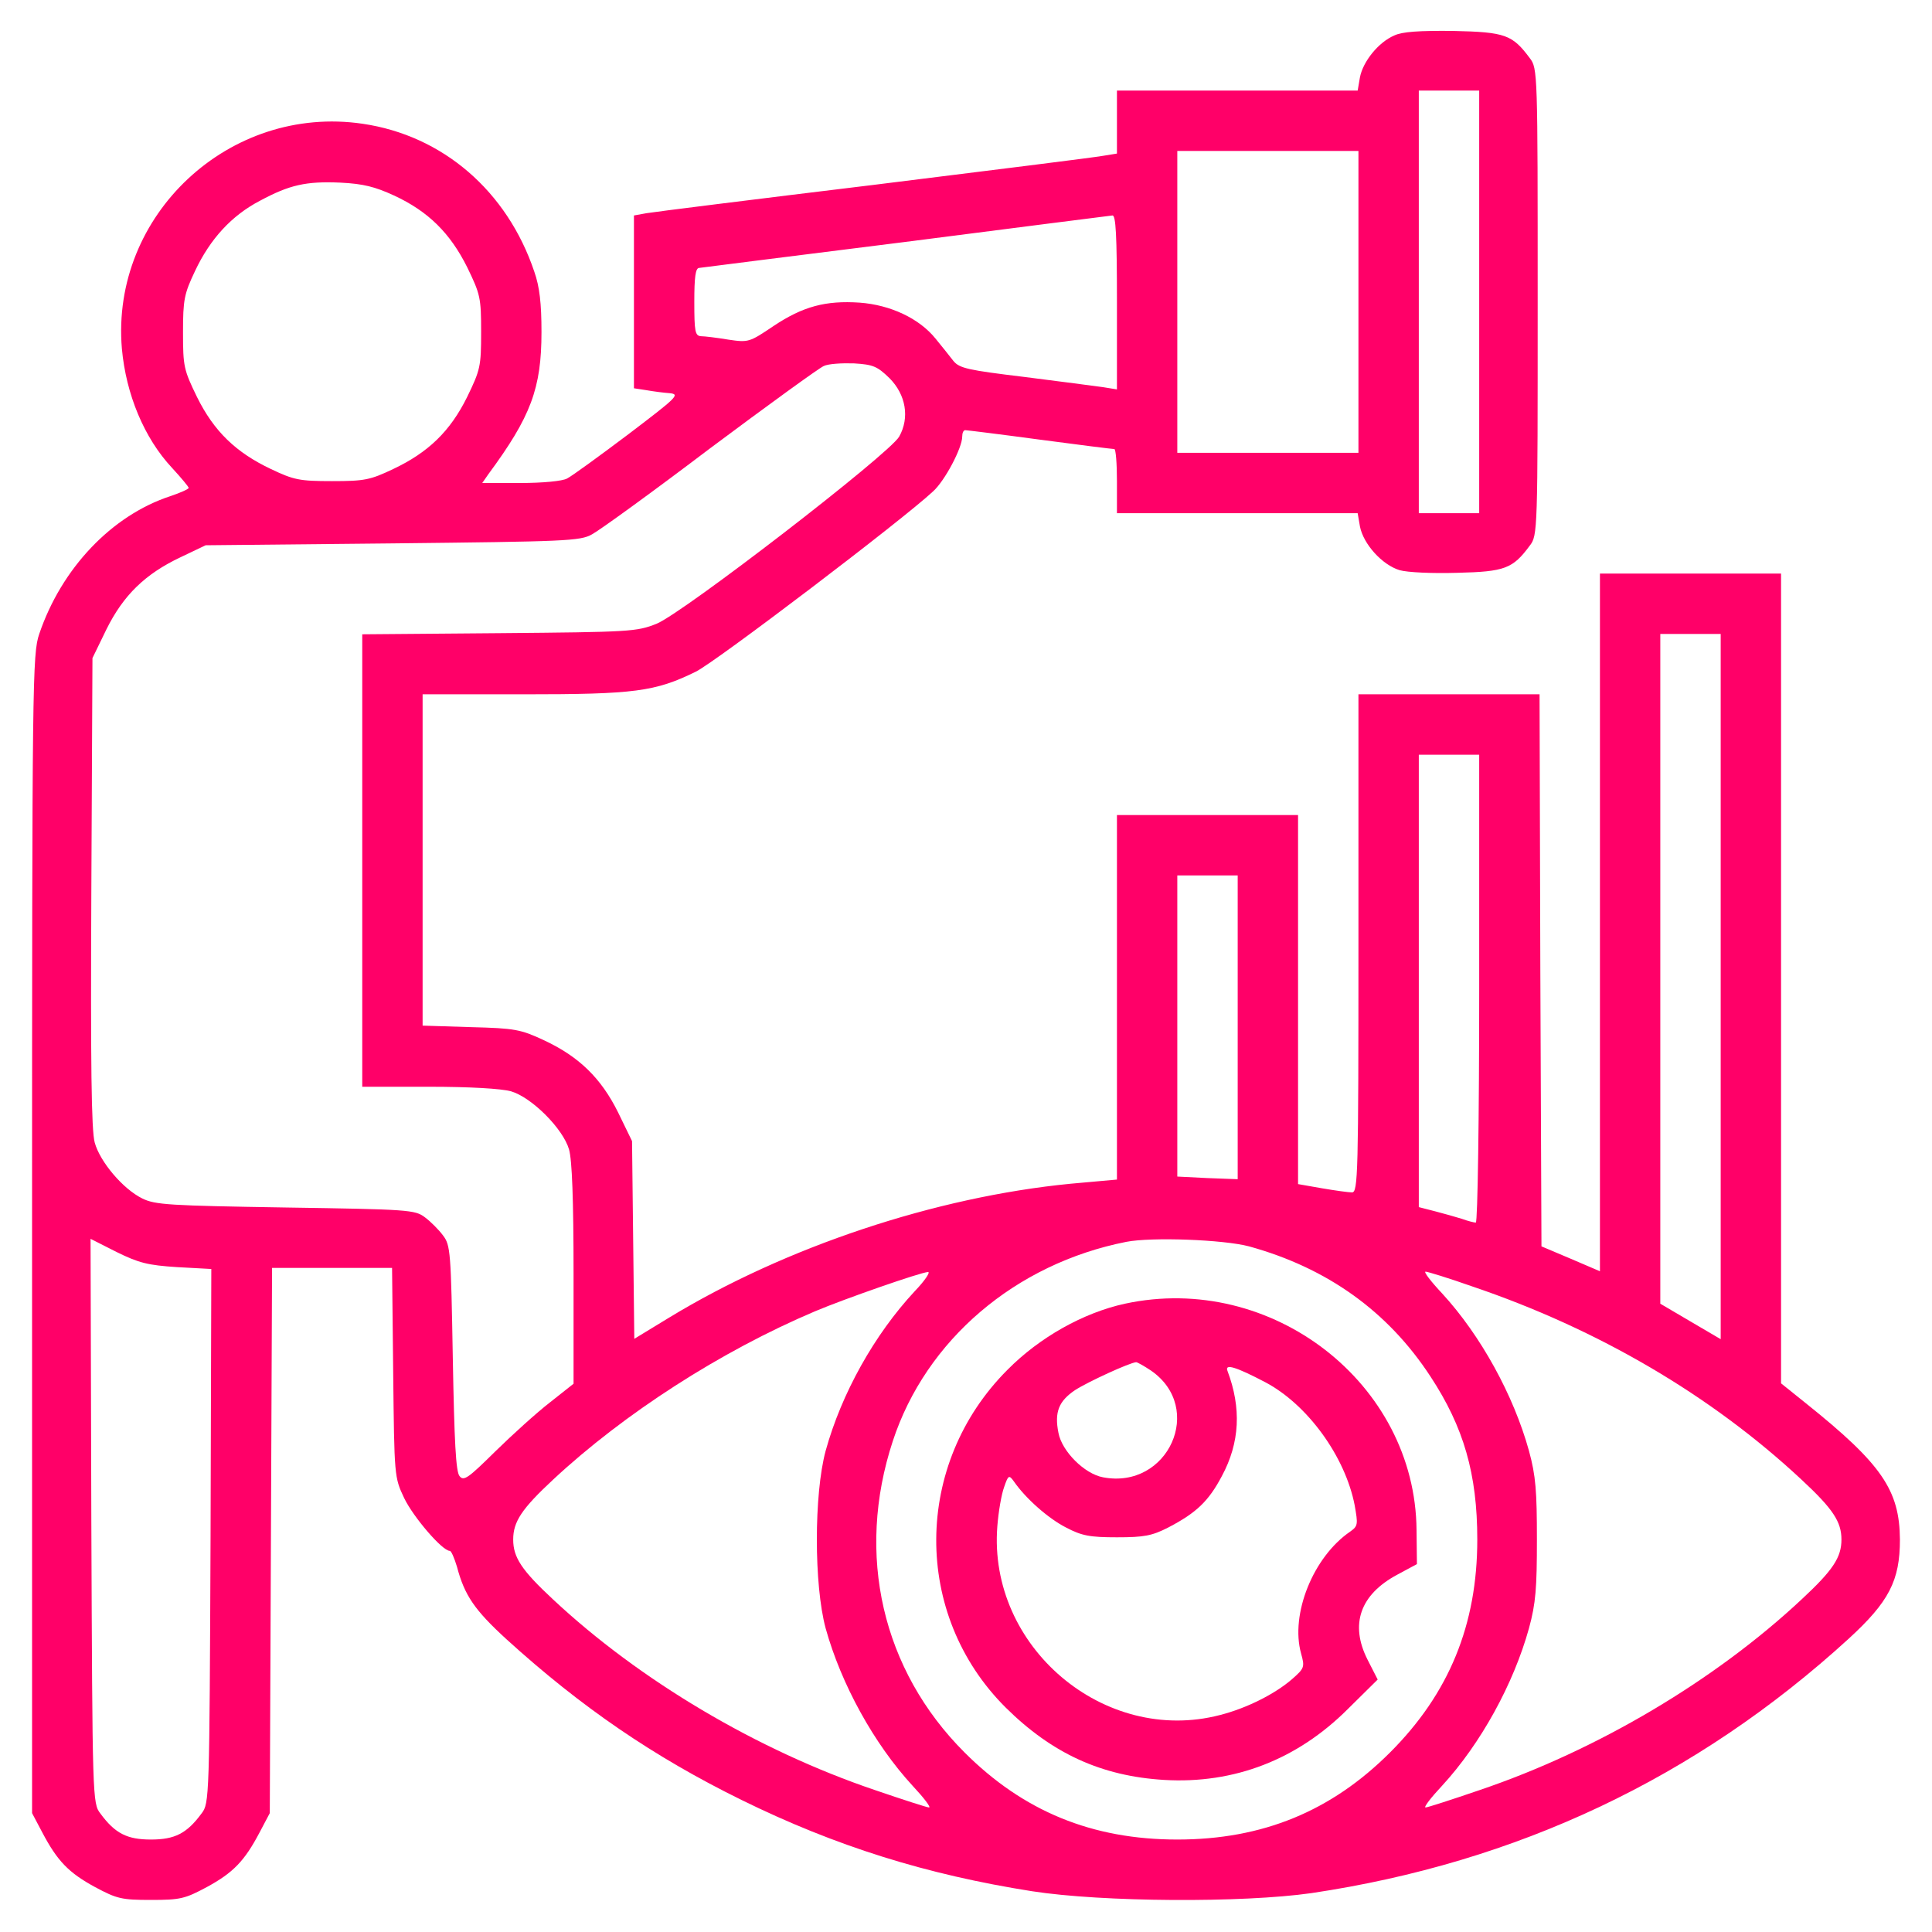 <svg width="70" height="70" viewBox="0 0 70 70" fill="none" xmlns="http://www.w3.org/2000/svg">
<path d="M50.518 1.285C49.943 1.531 49.383 2.228 49.273 2.803L49.191 3.281H44.83H40.469V4.43V5.564L39.963 5.646C39.676 5.701 35.943 6.166 31.65 6.699C27.357 7.219 23.652 7.684 23.42 7.725L22.969 7.807V10.938V14.068L23.42 14.137C23.652 14.178 24.049 14.232 24.268 14.246C24.65 14.287 24.527 14.396 22.764 15.736C21.711 16.529 20.713 17.254 20.549 17.336C20.385 17.432 19.66 17.5 18.854 17.5H17.473L17.691 17.186C19.236 15.094 19.619 14.068 19.619 12.031C19.619 10.992 19.551 10.391 19.359 9.844C18.375 6.918 16.037 4.908 13.139 4.484C8.312 3.773 4.006 7.793 4.416 12.633C4.566 14.287 5.223 15.873 6.234 16.953C6.562 17.309 6.836 17.637 6.836 17.678C6.836 17.719 6.535 17.855 6.166 17.979C4.047 18.676 2.229 20.59 1.422 22.969C1.176 23.693 1.162 24.555 1.162 44.707V65.693L1.531 66.391C2.078 67.43 2.488 67.853 3.445 68.373C4.238 68.797 4.402 68.838 5.469 68.838C6.535 68.838 6.699 68.797 7.492 68.373C8.449 67.853 8.859 67.43 9.406 66.391L9.775 65.693L9.816 55.822L9.857 45.938H12.031H14.205L14.246 49.725C14.287 53.498 14.287 53.525 14.643 54.277C14.971 54.961 16.023 56.191 16.297 56.191C16.352 56.191 16.461 56.451 16.557 56.766C16.83 57.805 17.199 58.338 18.348 59.391C21.055 61.852 23.693 63.656 26.865 65.215C30.283 66.896 33.578 67.922 37.393 68.523C39.949 68.92 45.022 68.947 47.51 68.592C54.961 67.484 61.455 64.422 66.978 59.377C68.441 58.037 68.838 57.271 68.838 55.781C68.824 53.99 68.182 53.047 65.434 50.846L64.531 50.121V35.451V20.781H61.25H57.969V33.428V46.06L56.916 45.609L55.85 45.158L55.809 35.164L55.781 25.156H52.5H49.219V34.18C49.219 42.52 49.205 43.203 48.986 43.203C48.863 43.203 48.371 43.135 47.893 43.053L47.031 42.902V36.217V29.531H43.75H40.469V36.135V42.738L38.787 42.889C33.893 43.367 28.465 45.172 24.24 47.742L22.982 48.508L22.941 44.926L22.9 41.344L22.395 40.305C21.779 39.06 20.973 38.281 19.715 37.693C18.867 37.297 18.662 37.256 17.062 37.215L15.312 37.16V31.158V25.156H18.977C22.996 25.156 23.734 25.061 25.211 24.336C25.936 23.98 32.717 18.826 33.81 17.801C34.234 17.418 34.863 16.229 34.863 15.818C34.863 15.695 34.904 15.586 34.973 15.586C35.027 15.586 36.244 15.736 37.666 15.928C39.102 16.119 40.305 16.27 40.373 16.27C40.428 16.27 40.469 16.789 40.469 17.432V18.594H44.83H49.191L49.273 19.072C49.397 19.715 50.08 20.467 50.709 20.658C50.996 20.74 51.885 20.781 52.801 20.754C54.523 20.713 54.81 20.604 55.426 19.77C55.713 19.4 55.713 19.264 55.713 10.938C55.713 2.611 55.713 2.475 55.426 2.105C54.797 1.258 54.537 1.162 52.664 1.121C51.42 1.107 50.805 1.148 50.518 1.285ZM53.594 10.938V18.594H52.5H51.406V10.938V3.281H52.5H53.594V10.938ZM49.219 10.938V16.406H45.938H42.656V10.938V5.469H45.938H49.219V10.938ZM14.273 7.082C15.518 7.656 16.311 8.449 16.926 9.68C17.404 10.664 17.432 10.787 17.432 12.031C17.432 13.275 17.404 13.398 16.926 14.383C16.311 15.627 15.518 16.392 14.246 16.994C13.412 17.391 13.207 17.432 12.031 17.432C10.855 17.432 10.65 17.391 9.816 16.994C8.545 16.392 7.752 15.627 7.137 14.383C6.658 13.398 6.631 13.275 6.631 12.045C6.631 10.855 6.672 10.65 7.068 9.816C7.615 8.654 8.395 7.807 9.42 7.273C10.486 6.699 11.088 6.562 12.332 6.617C13.166 6.658 13.59 6.768 14.273 7.082ZM40.469 10.951V14.109L39.963 14.027C39.676 13.986 38.404 13.822 37.119 13.658C35.082 13.412 34.768 13.344 34.549 13.084C34.426 12.92 34.125 12.551 33.893 12.264C33.305 11.539 32.266 11.047 31.145 10.965C29.914 10.883 29.094 11.101 28.027 11.812C27.152 12.4 27.125 12.414 26.387 12.305C25.977 12.236 25.525 12.182 25.402 12.182C25.184 12.168 25.156 12.018 25.156 10.938C25.156 10.049 25.197 9.707 25.334 9.707C25.416 9.693 28.793 9.269 32.812 8.764C36.832 8.244 40.209 7.82 40.305 7.807C40.428 7.793 40.469 8.504 40.469 10.951ZM32.225 13.699C32.826 14.301 32.963 15.135 32.58 15.818C32.225 16.447 24.76 22.203 23.789 22.6C23.064 22.887 22.846 22.9 18.088 22.941L13.125 22.982V31.172V39.375H15.531C17.035 39.375 18.156 39.443 18.512 39.539C19.264 39.758 20.398 40.892 20.617 41.645C20.727 42.027 20.781 43.463 20.781 46.17V50.135L19.934 50.805C19.455 51.174 18.566 51.98 17.951 52.582C16.967 53.553 16.803 53.676 16.652 53.484C16.516 53.334 16.461 52.227 16.406 49.205C16.338 45.363 16.324 45.117 16.051 44.762C15.9 44.557 15.6 44.256 15.395 44.105C15.039 43.832 14.793 43.818 10.35 43.75C6.139 43.682 5.619 43.654 5.154 43.422C4.457 43.08 3.623 42.096 3.432 41.398C3.309 40.961 3.281 38.541 3.309 32.32L3.35 23.844L3.855 22.805C4.471 21.561 5.264 20.795 6.535 20.193L7.451 19.756L14.219 19.688C20.48 19.619 21.027 19.605 21.451 19.359C21.711 19.223 23.639 17.828 25.73 16.242C27.836 14.67 29.682 13.33 29.846 13.262C30.01 13.18 30.502 13.152 30.939 13.166C31.637 13.207 31.787 13.275 32.225 13.699ZM62.344 35.752V48.521L61.25 47.879L60.156 47.236V35.096V22.969H61.25H62.344V35.752ZM53.594 35.82C53.594 40.482 53.539 44.297 53.471 44.297C53.416 44.297 53.184 44.242 52.965 44.16C52.746 44.092 52.309 43.969 51.994 43.887L51.406 43.736V35.547V27.344H52.5H53.594V35.82ZM44.844 37.215V42.725L43.75 42.684L42.656 42.629V37.174V31.719H43.75H44.844V37.215ZM6.412 45.91L7.656 45.978L7.629 55.658C7.588 65.188 7.588 65.338 7.301 65.707C6.768 66.432 6.33 66.65 5.469 66.65C4.607 66.65 4.17 66.432 3.637 65.707C3.35 65.338 3.35 65.188 3.309 55.111L3.281 44.885L4.225 45.363C5.031 45.76 5.359 45.842 6.412 45.91ZM45.254 45.158C48.084 45.938 50.285 47.51 51.83 49.875C53.033 51.707 53.525 53.402 53.525 55.781C53.525 58.871 52.5 61.359 50.367 63.492C48.234 65.625 45.746 66.65 42.656 66.65C39.566 66.65 37.078 65.625 34.945 63.492C31.965 60.512 30.994 56.328 32.348 52.213C33.551 48.549 36.791 45.787 40.81 44.994C41.727 44.816 44.324 44.912 45.254 45.158ZM33.141 46.785C31.678 48.357 30.488 50.49 29.914 52.568C29.49 54.141 29.49 57.422 29.914 58.994C30.475 61.017 31.664 63.178 33.059 64.695C33.469 65.133 33.742 65.488 33.66 65.488C33.592 65.488 32.703 65.201 31.705 64.859C27.426 63.41 23.174 60.881 20.043 57.955C18.895 56.889 18.594 56.424 18.594 55.781C18.594 55.139 18.895 54.674 20.043 53.607C22.613 51.215 26.113 48.959 29.531 47.51C30.598 47.059 33.346 46.102 33.619 46.088C33.728 46.074 33.51 46.402 33.141 46.785ZM53.334 46.607C57.9 48.152 62.002 50.559 65.269 53.607C66.418 54.674 66.719 55.139 66.719 55.781C66.719 56.424 66.418 56.889 65.269 57.955C62.139 60.881 57.887 63.41 53.607 64.859C52.609 65.201 51.721 65.488 51.652 65.488C51.57 65.488 51.844 65.133 52.254 64.695C53.648 63.178 54.838 61.017 55.398 58.994C55.645 58.092 55.685 57.531 55.685 55.781C55.685 54.031 55.645 53.471 55.398 52.568C54.838 50.545 53.648 48.385 52.254 46.867C51.844 46.43 51.57 46.074 51.652 46.074C51.721 46.074 52.486 46.307 53.334 46.607Z" fill="#FF0068"/>
<path d="M40.756 47.236C39.252 47.564 37.666 48.453 36.504 49.629C33.086 53.047 33.059 58.502 36.435 61.865C38.117 63.533 39.908 64.353 42.178 64.49C44.721 64.641 47.004 63.752 48.836 61.92L49.916 60.853L49.547 60.129C48.904 58.857 49.273 57.777 50.627 57.053L51.338 56.67L51.324 55.439C51.283 50.121 46.074 46.088 40.756 47.236ZM41.699 49.656C43.668 51.01 42.328 53.977 39.963 53.525C39.293 53.402 38.472 52.582 38.349 51.912C38.199 51.16 38.363 50.764 38.951 50.367C39.416 50.066 40.934 49.369 41.166 49.355C41.207 49.355 41.453 49.492 41.699 49.656ZM45.842 50.08C47.373 50.887 48.74 52.773 49.082 54.537C49.205 55.234 49.205 55.289 48.918 55.494C47.578 56.41 46.744 58.488 47.141 59.91C47.277 60.402 47.264 60.443 46.812 60.84C46.197 61.373 45.172 61.893 44.201 62.139C40.004 63.232 35.793 59.664 36.135 55.303C36.176 54.77 36.285 54.141 36.381 53.881C36.531 53.443 36.559 53.43 36.736 53.676C37.16 54.291 37.98 55.016 38.623 55.344C39.197 55.645 39.484 55.699 40.469 55.699C41.453 55.699 41.74 55.645 42.328 55.344C43.353 54.81 43.791 54.387 44.269 53.484C44.926 52.268 44.98 51.01 44.474 49.67C44.365 49.397 44.775 49.52 45.842 50.08Z" fill="#FF0068"/>
</svg>

